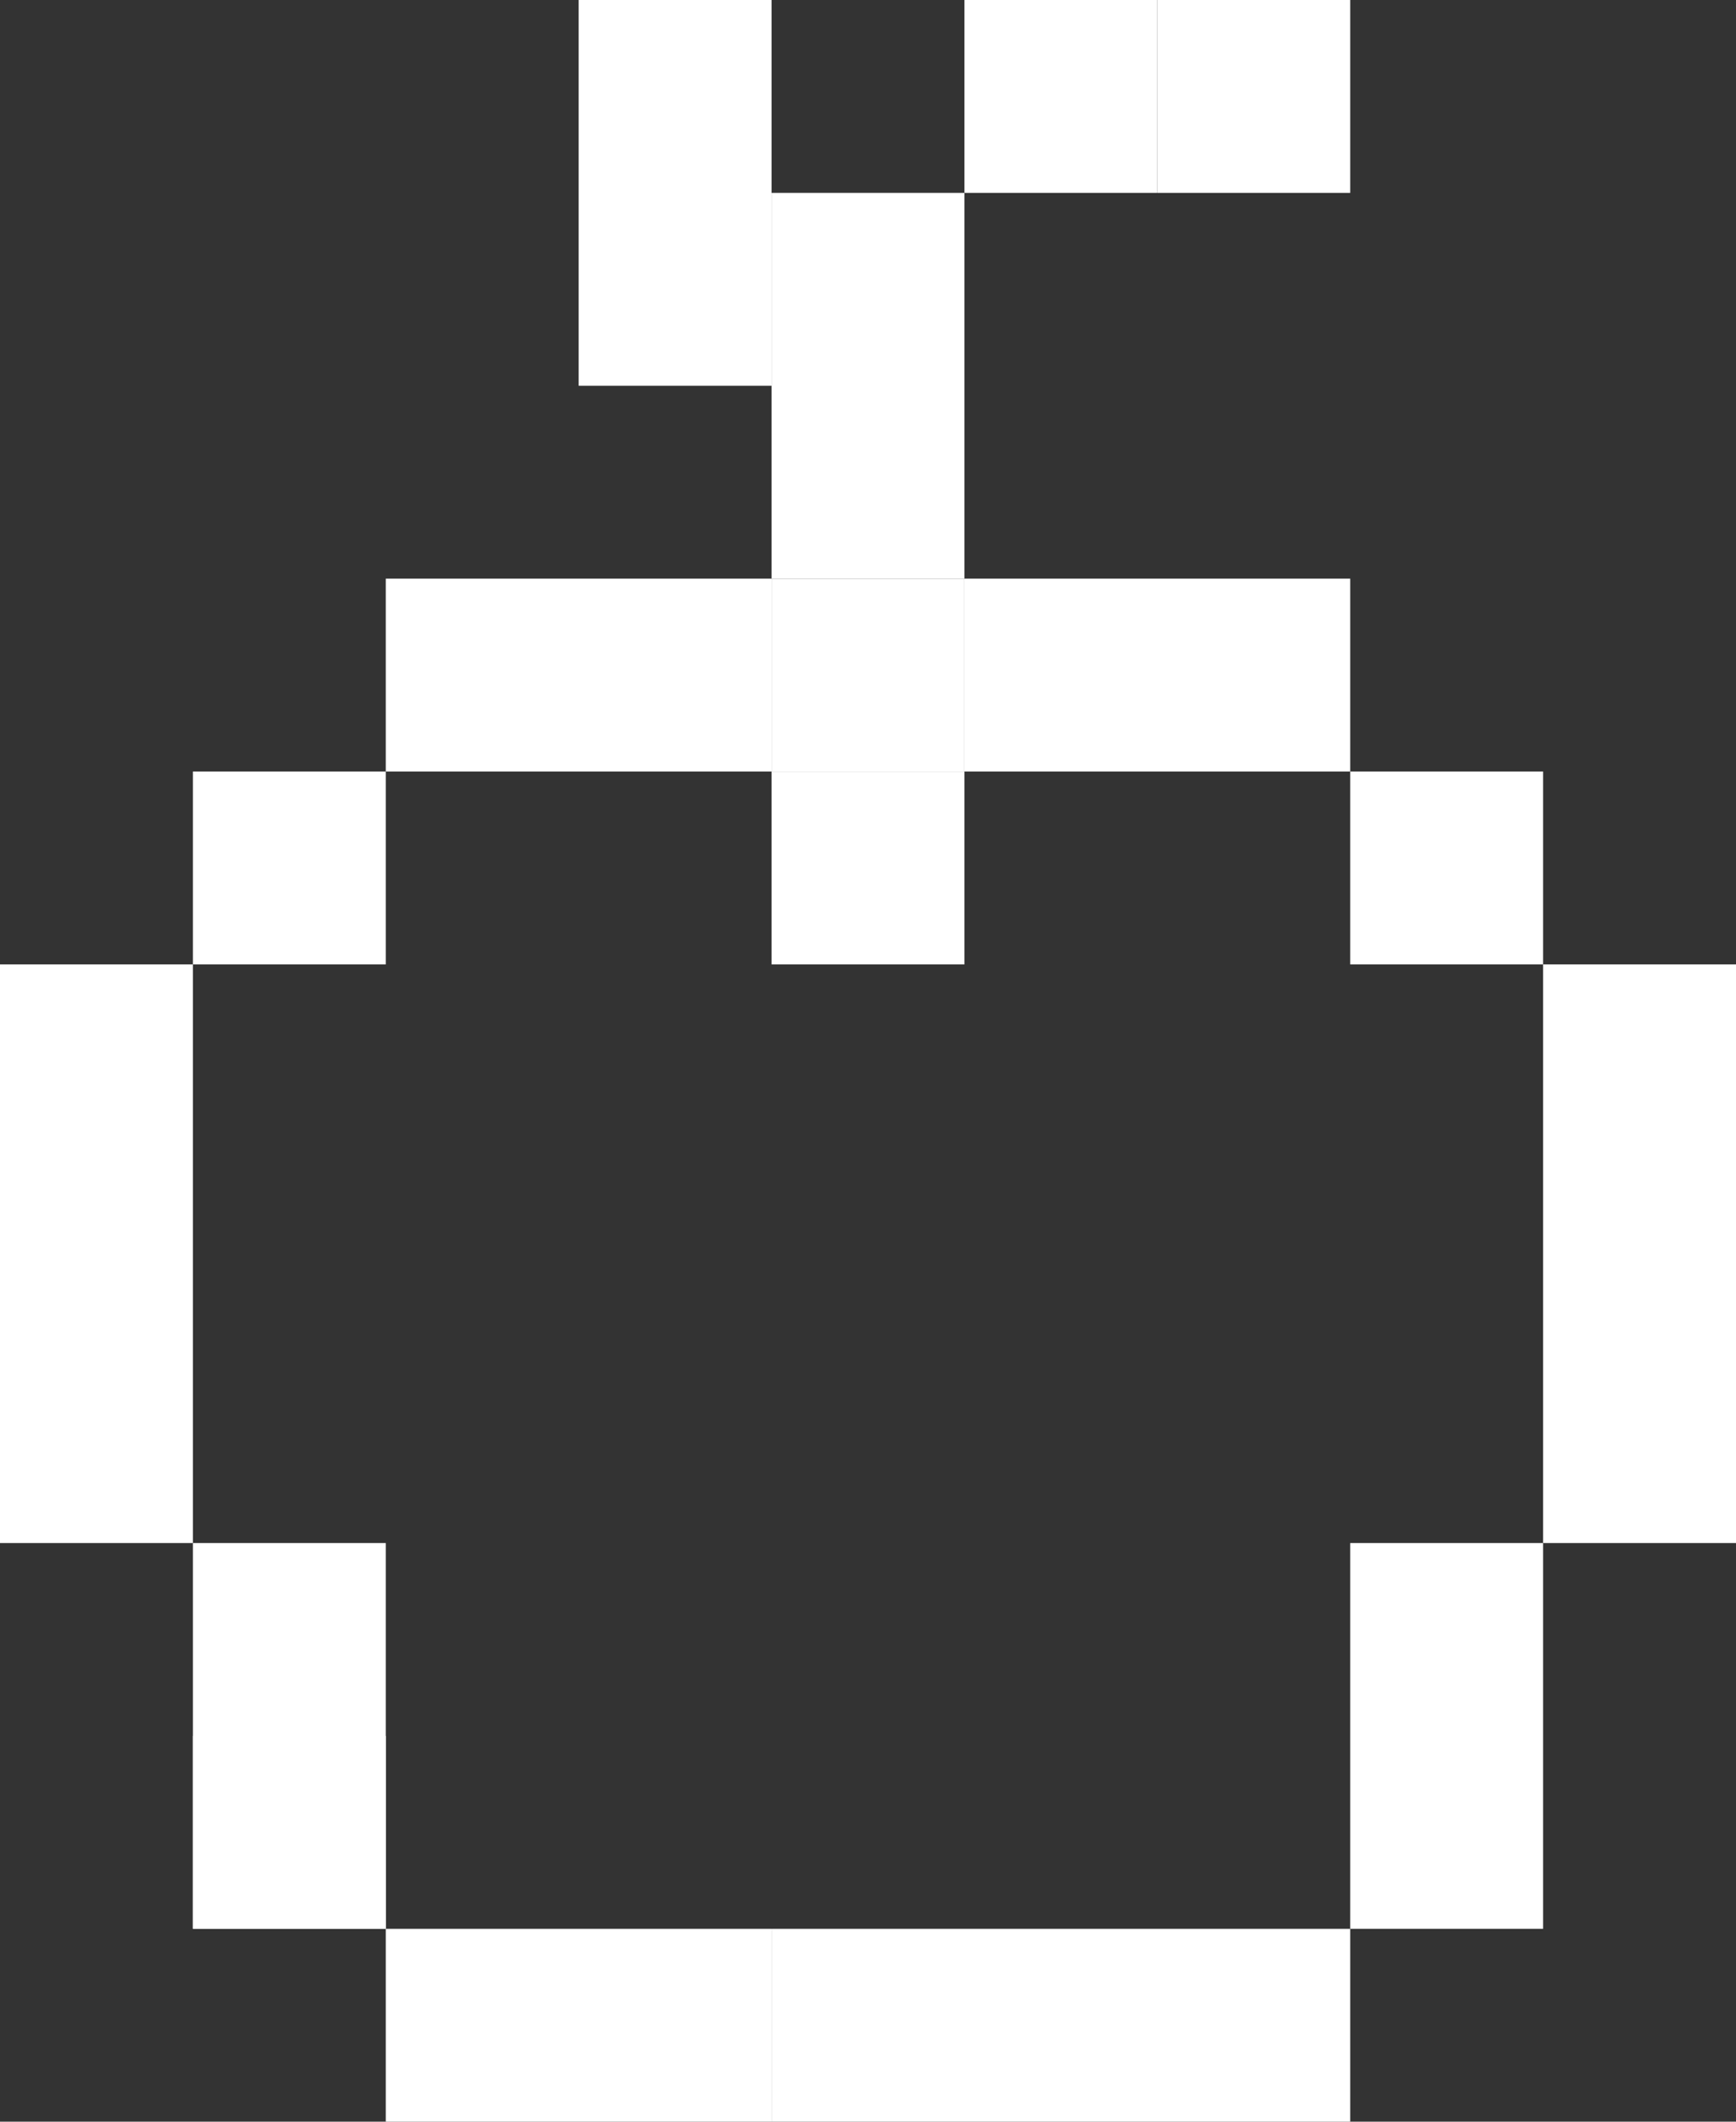 <svg width="54" height="66" viewBox="0 0 54 66" fill="none" xmlns="http://www.w3.org/2000/svg">
<rect x="0" y="0" width="54" height="66" fill="#333333" stroke="none"/>
<path d="M12 24H24V18H12V24Z" fill="white"/>
<path d="M12 60H24V66H12V60Z" fill="white"/>
<path d="M30 24H42V18H30V24Z" fill="white"/>
<path d="M24 60H42V66H24V60Z" fill="white"/>
<path d="M24 24H30V18H24V24Z" fill="white"/>
<path d="M24 18H30V6H24V18Z" fill="white"/>
<path d="M6 48H12V60H6V48Z" fill="white"/>
<path d="M6 30H12V24H6V30Z" fill="white"/>
<path d="M24 30H30V24H24V30Z" fill="white"/>
<path d="M6 54H12V60H6V54Z" fill="white"/>
<path d="M18 12H24V0H18V12Z" fill="white"/>
<path d="M0 30H6V48H0V30Z" fill="white"/>
<path d="M42 48H48V60H42V48Z" fill="white"/>
<path d="M42 30H48V24H42V30Z" fill="white"/>
<path d="M30 6H36V0H30V6Z" fill="white"/>
<path d="M36 6H42V0H36V6Z" fill="white"/>
<path d="M48 30H54V48H48V30Z" fill="white"/>
</svg>
